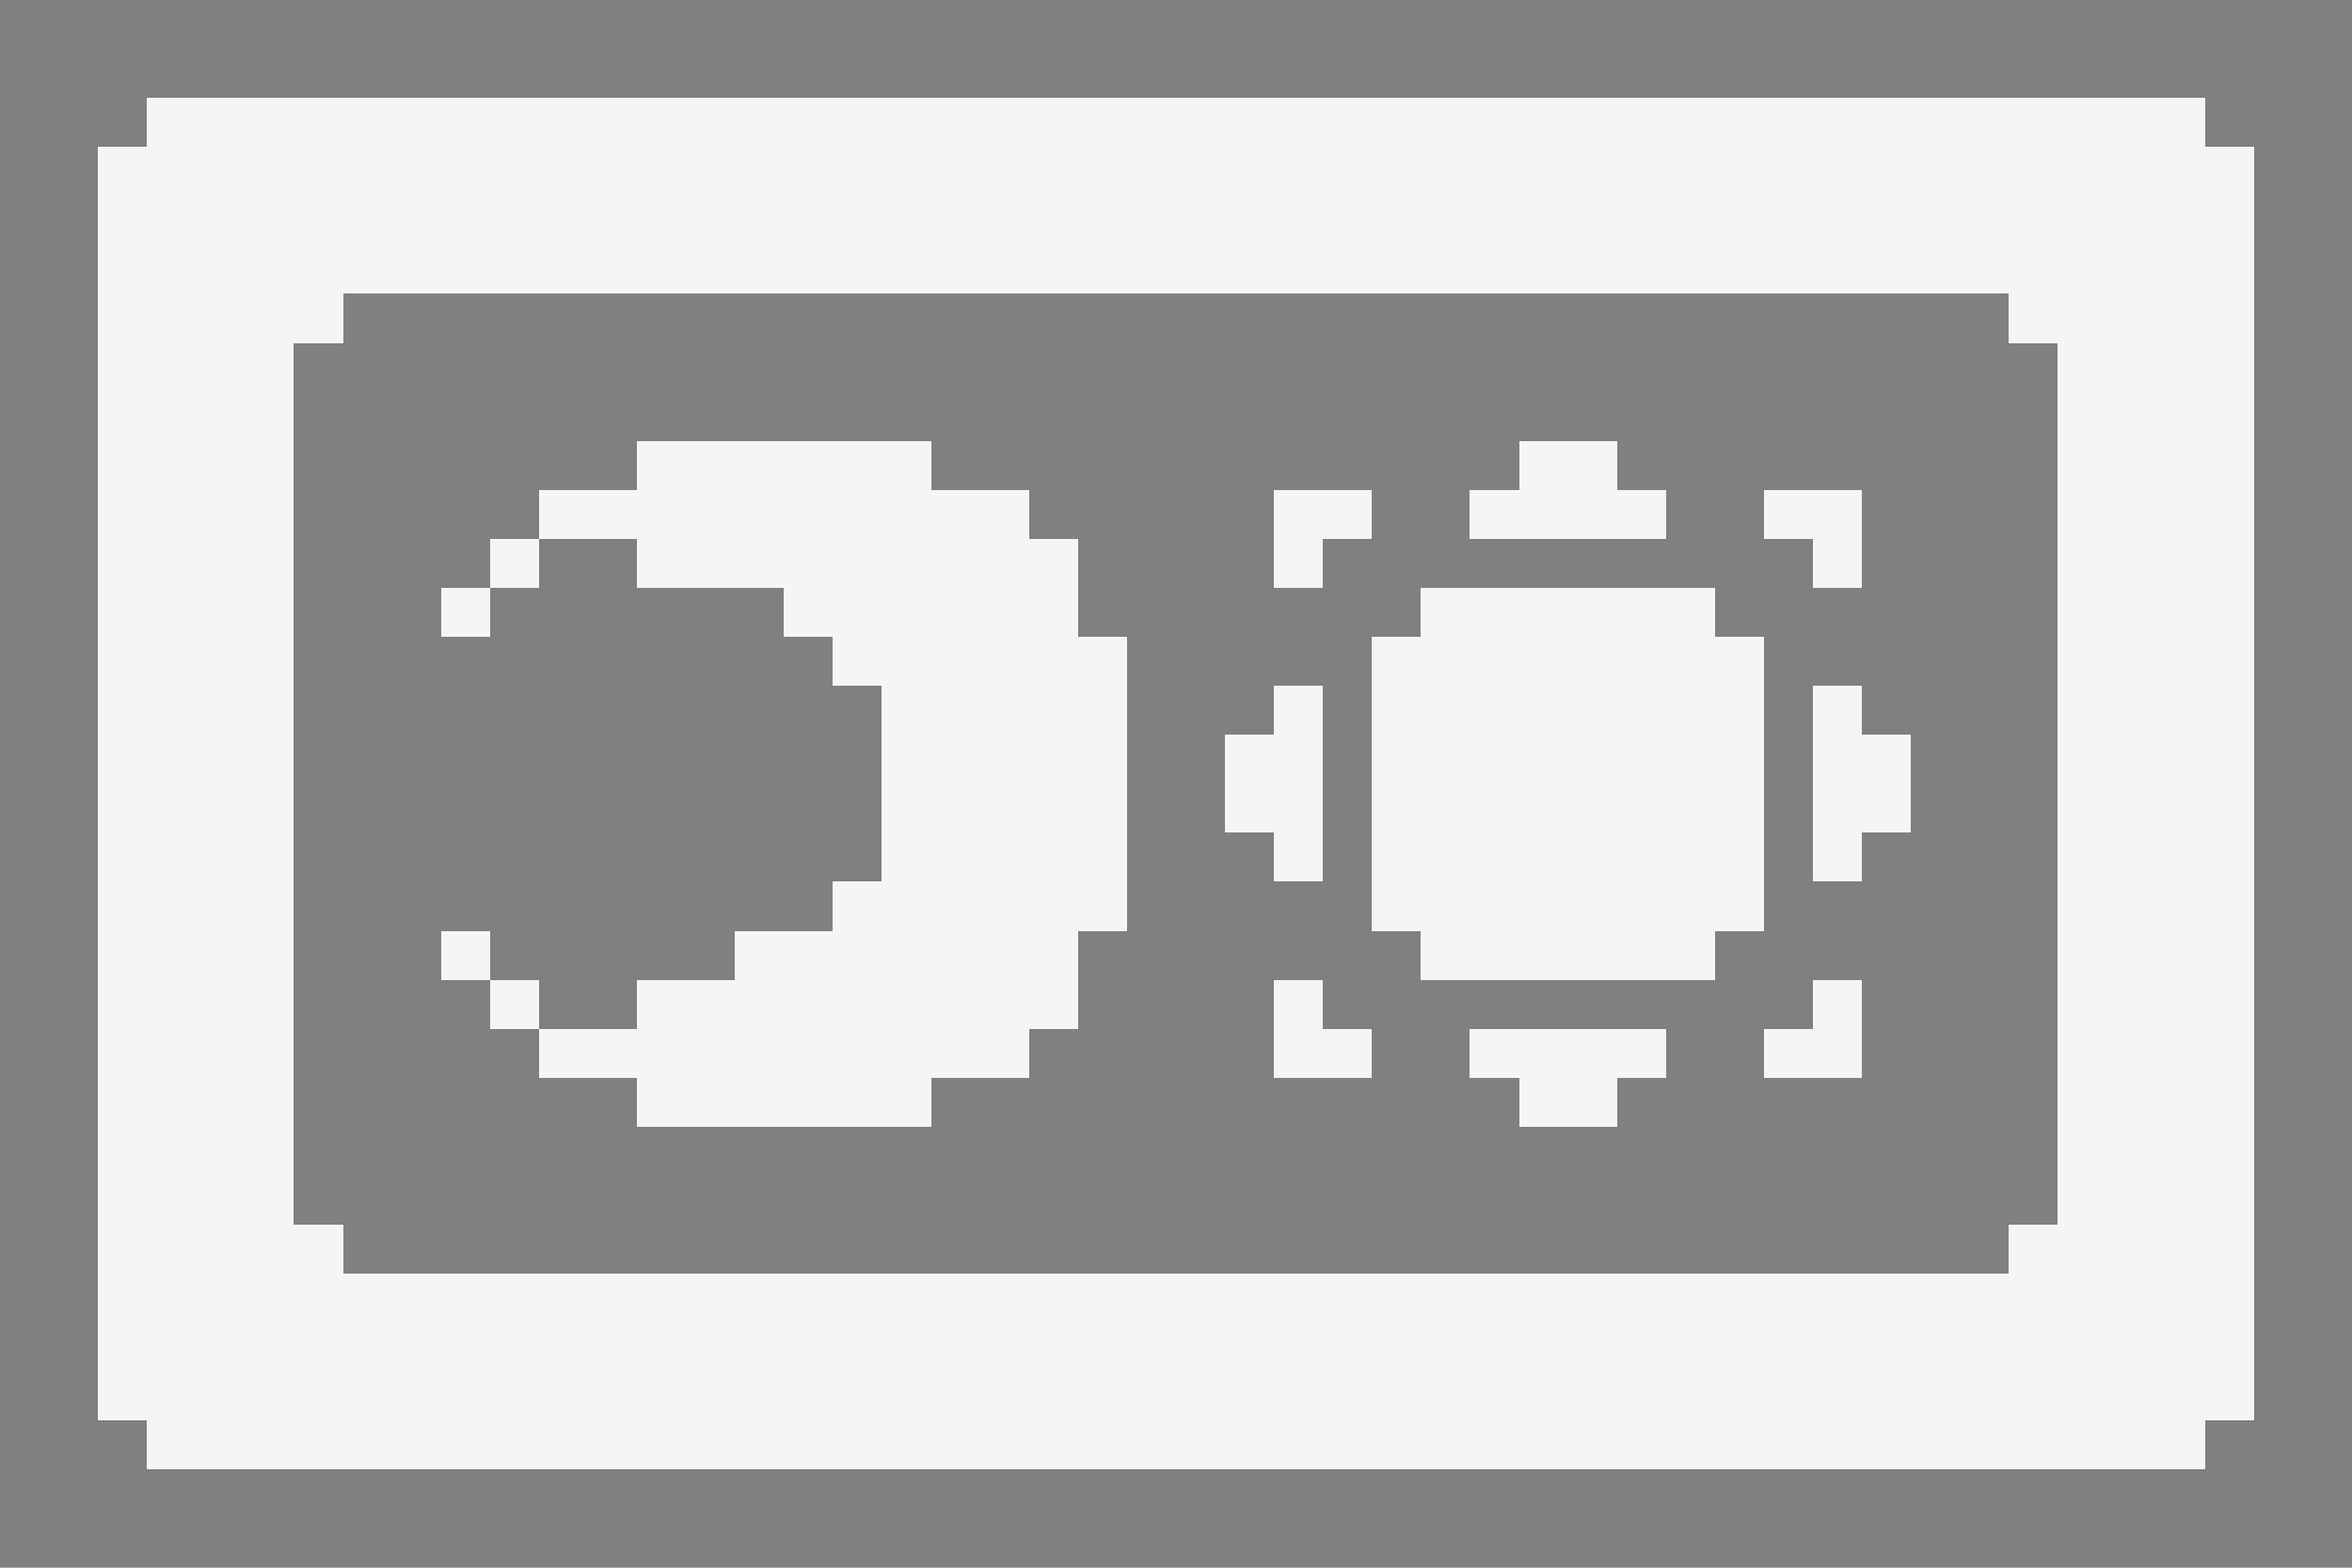 <svg xmlns="http://www.w3.org/2000/svg" shape-rendering="crispEdges" viewBox="0 -0.5 48 32" width="48" height="32"><rect x="0" y="-0.5" width="48" height="32" fill="#808080" stroke="none"/><path stroke="#f5f5f5" d="M3,2h42M2,3h44M2,4h44M2,5h44M2,6h5M41,6h5M2,7h4M42,7h4M2,8h4M42,8h4M2,9h4M13,9h6M31,9h2M42,9h4M2,10h4M11,10h10M26,10h2M30,10h4M36,10h2M42,10h4M2,11h4M10,11h1M13,11h9M26,11h1M37,11h1M42,11h4M2,12h4M9,12h1M16,12h6M29,12h6M42,12h4M2,13h4M17,13h6M28,13h8M42,13h4M2,14h4M18,14h5M26,14h1M28,14h8M37,14h1M42,14h4M2,15h4M18,15h5M25,15h2M28,15h8M37,15h2M42,15h4M2,16h4M18,16h5M25,16h2M28,16h8M37,16h2M42,16h4M2,17h4M18,17h5M26,17h1M28,17h8M37,17h1M42,17h4M2,18h4M17,18h6M28,18h8M42,18h4M2,19h4M9,19h1M15,19h7M29,19h6M42,19h4M2,20h4M10,20h1M13,20h9M26,20h1M37,20h1M42,20h4M2,21h4M11,21h10M26,21h2M30,21h4M36,21h2M42,21h4M2,22h4M13,22h6M31,22h2M42,22h4M2,23h4M42,23h4M2,24h4M42,24h4M2,25h5M41,25h5M2,26h44M2,27h44M2,28h44M3,29h42"/></svg>
